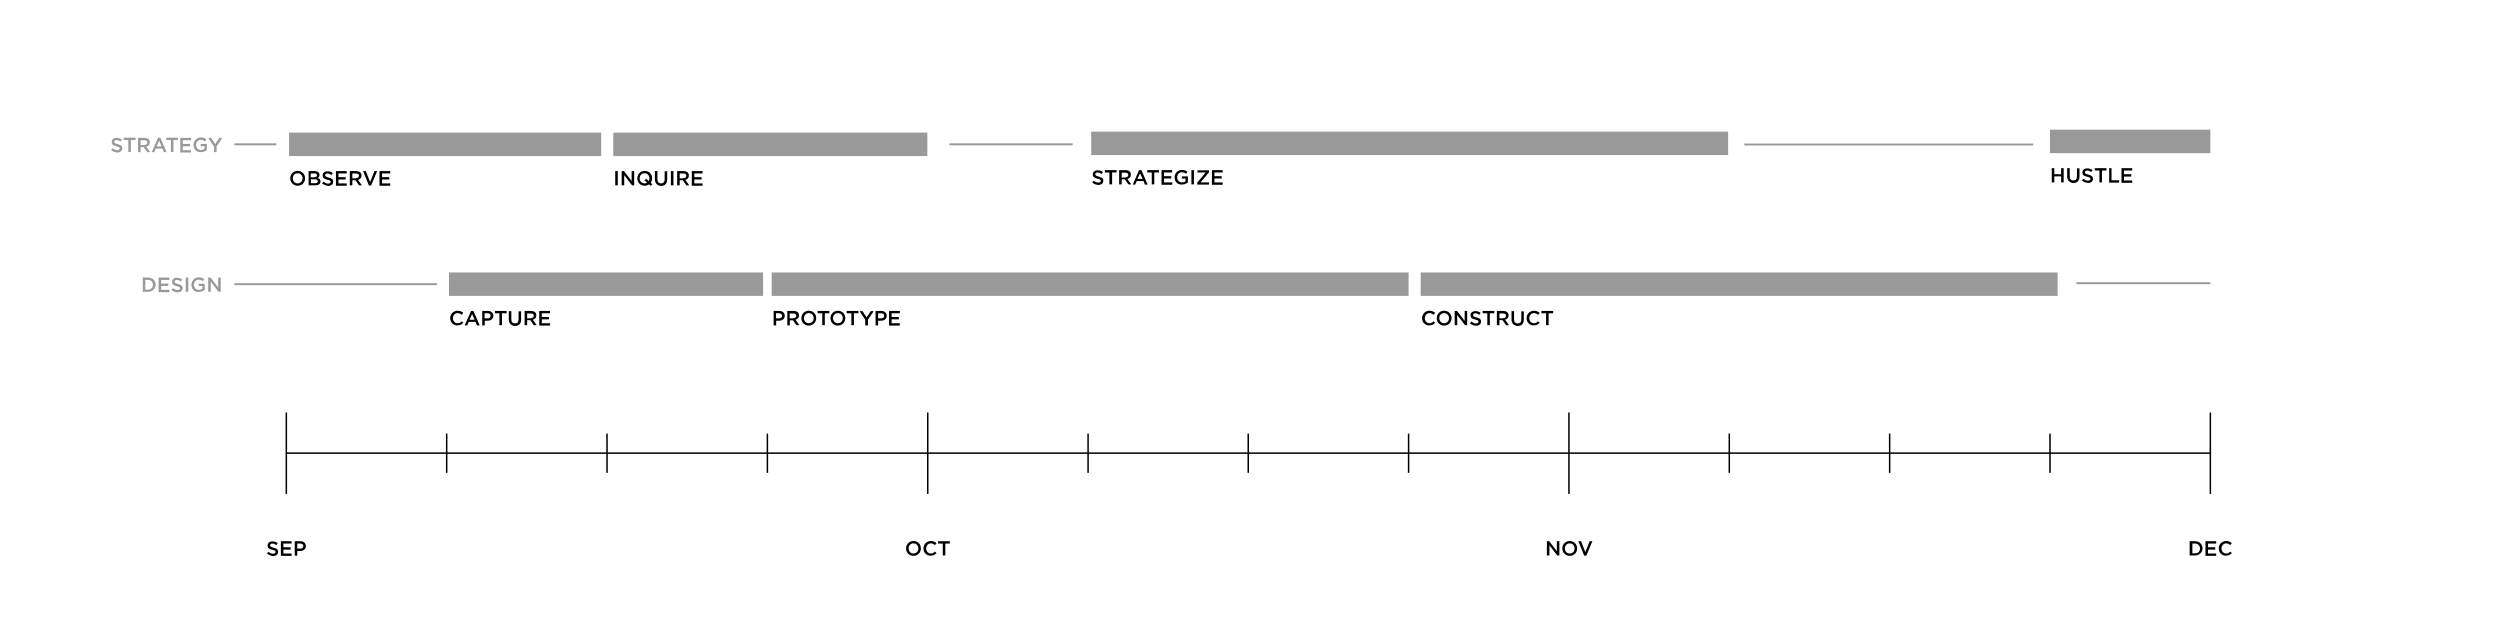 <?xml version="1.0" encoding="utf-8"?>
<!-- Generator: Adobe Illustrator 18.0.0, SVG Export Plug-In . SVG Version: 6.00 Build 0)  -->
<!DOCTYPE svg PUBLIC "-//W3C//DTD SVG 1.1//EN" "http://www.w3.org/Graphics/SVG/1.1/DTD/svg11.dtd">
<svg version="1.1" id="Layer_1" xmlns="http://www.w3.org/2000/svg" xmlns:xlink="http://www.w3.org/1999/xlink" x="0px" y="0px"
	 viewBox="0 0 1280 324" enable-background="new 0 0 1280 324" xml:space="preserve">
<g>
	<line fill="none" stroke="#000000" stroke-width="0.769" stroke-miterlimit="10" x1="146.6" y1="232" x2="1131.7" y2="232"/>
	<line fill="none" stroke="#000000" stroke-width="0.769" stroke-miterlimit="10" x1="146.6" y1="252.9" x2="146.6" y2="211.2"/>
	<line fill="none" stroke="#000000" stroke-width="0.769" stroke-miterlimit="10" x1="228.7" y1="242.1" x2="228.7" y2="222"/>
	<line fill="none" stroke="#000000" stroke-width="0.769" stroke-miterlimit="10" x1="310.8" y1="242.1" x2="310.8" y2="222"/>
	<line fill="none" stroke="#000000" stroke-width="0.769" stroke-miterlimit="10" x1="392.9" y1="242.1" x2="392.9" y2="222"/>
	<line fill="none" stroke="#000000" stroke-width="0.769" stroke-miterlimit="10" x1="475" y1="252.9" x2="475" y2="211.2"/>
	<line fill="none" stroke="#000000" stroke-width="0.769" stroke-miterlimit="10" x1="557.1" y1="242.1" x2="557.1" y2="222"/>
	<line fill="none" stroke="#000000" stroke-width="0.769" stroke-miterlimit="10" x1="639.1" y1="242.1" x2="639.1" y2="222"/>
	<line fill="none" stroke="#000000" stroke-width="0.769" stroke-miterlimit="10" x1="721.2" y1="242.1" x2="721.2" y2="222"/>
	<line fill="none" stroke="#000000" stroke-width="0.769" stroke-miterlimit="10" x1="803.3" y1="252.9" x2="803.3" y2="211.2"/>
	<line fill="none" stroke="#000000" stroke-width="0.769" stroke-miterlimit="10" x1="885.4" y1="242.1" x2="885.4" y2="222"/>
	<line fill="none" stroke="#000000" stroke-width="0.769" stroke-miterlimit="10" x1="967.5" y1="242.1" x2="967.5" y2="222"/>
	<line fill="none" stroke="#000000" stroke-width="0.769" stroke-miterlimit="10" x1="1049.6" y1="242.1" x2="1049.6" y2="222"/>
	<line fill="none" stroke="#000000" stroke-width="0.769" stroke-miterlimit="10" x1="1131.7" y1="252.9" x2="1131.7" y2="211.2"/>
</g>
<g>
	<path d="M136.7,283.4l0.8-0.9c0.7,0.6,1.4,1,2.3,1c0.8,0,1.3-0.4,1.3-0.9v0c0-0.5-0.3-0.8-1.7-1.1c-1.6-0.4-2.4-0.8-2.4-2.2v0
		c0-1.3,1-2.1,2.5-2.1c1.1,0,1.9,0.3,2.7,0.9l-0.7,1c-0.7-0.5-1.3-0.8-2-0.8c-0.8,0-1.2,0.4-1.2,0.9v0c0,0.6,0.3,0.8,1.7,1.2
		c1.6,0.4,2.4,0.9,2.4,2.1v0c0,1.4-1.1,2.2-2.6,2.2C138.6,284.5,137.6,284.2,136.7,283.4z"/>
	<path d="M143.9,277.1h5.4v1.2h-4.2v1.9h3.7v1.2h-3.7v2h4.2v1.2h-5.5V277.1z"/>
	<path d="M150.9,277.1h2.9c1.7,0,2.8,1,2.8,2.5v0c0,1.6-1.3,2.5-2.9,2.5h-1.5v2.4h-1.3V277.1z M153.7,280.9c1,0,1.6-0.5,1.6-1.3v0
		c0-0.9-0.6-1.3-1.6-1.3h-1.5v2.6H153.7z"/>
</g>
<g>
	<path d="M463.9,280.8L463.9,280.8c0-2.1,1.6-3.8,3.8-3.8c2.3,0,3.8,1.7,3.8,3.8v0c0,2.1-1.6,3.8-3.8,3.8S463.9,282.9,463.9,280.8z
		 M470.2,280.8L470.2,280.8c0-1.4-1-2.6-2.5-2.6s-2.5,1.2-2.5,2.6v0c0,1.4,1,2.6,2.5,2.6S470.2,282.2,470.2,280.8z"/>
	<path d="M472.8,280.8L472.8,280.8c0-2.1,1.6-3.8,3.8-3.8c1.4,0,2.2,0.5,2.9,1.1l-0.8,1c-0.6-0.5-1.2-0.9-2.1-0.9
		c-1.4,0-2.4,1.2-2.4,2.6v0c0,1.4,1,2.6,2.4,2.6c0.9,0,1.5-0.4,2.1-1l0.8,0.8c-0.8,0.8-1.6,1.3-3,1.3
		C474.4,284.6,472.8,282.9,472.8,280.8z"/>
	<path d="M482.6,278.3h-2.3v-1.2h6v1.2h-2.3v6.1h-1.3V278.3z"/>
</g>
<g>
	<path d="M792,277.1h1.2l3.9,5.1v-5.1h1.3v7.3h-1.1l-4-5.2v5.2H792V277.1z"/>
	<path d="M799.9,280.8L799.9,280.8c0-2.1,1.6-3.8,3.8-3.8s3.8,1.7,3.8,3.8v0c0,2.1-1.6,3.8-3.8,3.8S799.9,282.9,799.9,280.8z
		 M806.2,280.8L806.2,280.8c0-1.4-1-2.6-2.5-2.6s-2.5,1.2-2.5,2.6v0c0,1.4,1,2.6,2.5,2.6S806.2,282.2,806.2,280.8z"/>
	<path d="M808.1,277.1h1.4l2.2,5.6l2.2-5.6h1.4l-3.1,7.4h-1.1L808.1,277.1z"/>
</g>
<g>
	<path d="M1121.1,277.1h2.7c2.3,0,3.9,1.6,3.9,3.6v0c0,2.1-1.6,3.7-3.9,3.7h-2.7V277.1z M1123.9,283.3c1.5,0,2.5-1,2.5-2.5v0
		c0-1.4-1-2.5-2.5-2.5h-1.4v5H1123.9z"/>
	<path d="M1129.3,277.1h5.4v1.2h-4.2v1.9h3.7v1.2h-3.7v2h4.2v1.2h-5.5V277.1z"/>
	<path d="M1136,280.8L1136,280.8c0-2.1,1.6-3.8,3.8-3.8c1.4,0,2.2,0.5,2.9,1.1l-0.8,1c-0.6-0.5-1.2-0.9-2.1-0.9
		c-1.4,0-2.4,1.2-2.4,2.6v0c0,1.4,1,2.6,2.4,2.6c0.9,0,1.5-0.4,2.1-1l0.8,0.8c-0.8,0.8-1.6,1.3-3,1.3
		C1137.6,284.6,1136,282.9,1136,280.8z"/>
</g>
<g>
	<rect x="148" y="67.9" opacity="0.4" width="159.8" height="12"/>
	<g>
		<path d="M148.6,91.3L148.6,91.3c0-2.1,1.6-3.8,3.8-3.8c2.3,0,3.8,1.7,3.8,3.8v0c0,2.1-1.6,3.8-3.8,3.8S148.6,93.3,148.6,91.3z
			 M154.9,91.3L154.9,91.3c0-1.4-1-2.6-2.5-2.6s-2.5,1.2-2.5,2.6v0c0,1.4,1,2.6,2.5,2.6S154.9,92.7,154.9,91.3z"/>
		<path d="M157.9,87.6h3.3c0.8,0,1.5,0.2,1.9,0.7c0.3,0.3,0.5,0.7,0.5,1.2v0c0,0.9-0.5,1.4-1,1.6c0.9,0.3,1.5,0.8,1.5,1.8v0
			c0,1.3-1.1,2-2.7,2h-3.4V87.6z M160.9,90.7c0.8,0,1.4-0.3,1.4-1v0c0-0.6-0.5-0.9-1.3-0.9h-1.9v2H160.9z M161.3,93.8
			c0.9,0,1.4-0.3,1.4-1v0c0-0.6-0.5-1-1.5-1h-2v2H161.3z"/>
		<path d="M164.9,93.9l0.8-0.9c0.7,0.6,1.4,1,2.3,1c0.8,0,1.3-0.4,1.3-0.9v0c0-0.5-0.3-0.8-1.7-1.1c-1.6-0.4-2.4-0.8-2.4-2.2v0
			c0-1.3,1-2.1,2.5-2.1c1.1,0,1.9,0.3,2.7,0.9l-0.7,1c-0.7-0.5-1.3-0.8-2-0.8c-0.8,0-1.2,0.4-1.2,0.9v0c0,0.6,0.3,0.8,1.7,1.2
			c1.6,0.4,2.4,0.9,2.4,2.1v0c0,1.4-1.1,2.2-2.6,2.2C166.9,95,165.8,94.6,164.9,93.9z"/>
		<path d="M172.1,87.6h5.4v1.2h-4.2v1.9h3.7v1.2h-3.7v2h4.2v1.2h-5.5V87.6z"/>
		<path d="M179.1,87.6h3.3c0.9,0,1.6,0.3,2.1,0.7c0.4,0.4,0.6,0.9,0.6,1.6v0c0,1.2-0.7,1.9-1.8,2.2l2,2.8h-1.5l-1.8-2.6h-1.6v2.6
			h-1.3V87.6z M182.3,91.2c0.9,0,1.5-0.5,1.5-1.2v0c0-0.8-0.6-1.2-1.5-1.2h-1.9v2.5H182.3z"/>
		<path d="M185.9,87.6h1.4l2.2,5.6l2.2-5.6h1.4l-3.1,7.4h-1.1L185.9,87.6z"/>
		<path d="M194.4,87.6h5.4v1.2h-4.2v1.9h3.7v1.2h-3.7v2h4.2v1.2h-5.5V87.6z"/>
	</g>
</g>
<g>
	<rect x="314" y="67.9" opacity="0.4" width="160.8" height="12"/>
	<g>
		<path d="M315,87.6h1.3v7.3H315V87.6z"/>
		<path d="M318.3,87.6h1.2l3.9,5.1v-5.1h1.3v7.3h-1.1l-4-5.2v5.2h-1.3V87.6z"/>
		<path d="M332.3,94.4c-0.6,0.4-1.4,0.7-2.2,0.7c-2.3,0-3.8-1.7-3.8-3.8v0c0-2.1,1.6-3.8,3.8-3.8c2.3,0,3.8,1.7,3.8,3.8v0
			c0,0.8-0.3,1.6-0.7,2.3l0.8,0.7l-0.8,0.9L332.3,94.4z M331.3,93.5l-1.3-1.1l0.8-0.9l1.3,1.2c0.3-0.4,0.4-0.9,0.4-1.4v0
			c0-1.4-1-2.6-2.5-2.6s-2.5,1.2-2.5,2.6v0c0,1.4,1,2.6,2.5,2.6C330.5,93.9,331,93.7,331.3,93.5z"/>
		<path d="M335.3,91.8v-4.2h1.3v4.2c0,1.4,0.7,2.1,1.9,2.1c1.1,0,1.8-0.7,1.8-2v-4.2h1.3v4.2c0,2.2-1.2,3.3-3.2,3.3
			C336.6,95,335.3,93.9,335.3,91.8z"/>
		<path d="M343.5,87.6h1.3v7.3h-1.3V87.6z"/>
		<path d="M346.7,87.6h3.3c0.9,0,1.6,0.3,2.1,0.7c0.4,0.4,0.6,0.9,0.6,1.6v0c0,1.2-0.7,1.9-1.8,2.2l2,2.8h-1.5l-1.8-2.6H348v2.6
			h-1.3V87.6z M349.9,91.2c0.9,0,1.5-0.5,1.5-1.2v0c0-0.8-0.6-1.2-1.5-1.2H348v2.5H349.9z"/>
		<path d="M354.3,87.6h5.4v1.2h-4.2v1.9h3.7v1.2h-3.7v2h4.2v1.2h-5.5V87.6z"/>
	</g>
</g>
<rect x="229.9" y="139.5" opacity="0.4" width="160.8" height="12"/>
<g>
	<path d="M230.5,162.9L230.5,162.9c0-2.1,1.6-3.8,3.8-3.8c1.4,0,2.2,0.5,2.9,1.1l-0.8,1c-0.6-0.5-1.2-0.9-2.1-0.9
		c-1.4,0-2.4,1.2-2.4,2.6v0c0,1.4,1,2.6,2.4,2.6c0.9,0,1.5-0.4,2.1-1l0.8,0.8c-0.8,0.8-1.6,1.3-3,1.3
		C232.1,166.7,230.5,165,230.5,162.9z"/>
	<path d="M241.2,159.2h1.2l3.2,7.4h-1.4l-0.7-1.8H240l-0.8,1.8h-1.3L241.2,159.2z M243,163.7l-1.3-2.9l-1.3,2.9H243z"/>
	<path d="M246.9,159.2h2.9c1.7,0,2.8,1,2.8,2.5v0c0,1.6-1.3,2.5-2.9,2.5h-1.5v2.4h-1.3V159.2z M249.6,163c1,0,1.6-0.5,1.6-1.3v0
		c0-0.9-0.6-1.3-1.6-1.3h-1.5v2.6H249.6z"/>
	<path d="M255.7,160.4h-2.3v-1.2h6v1.2H257v6.1h-1.3V160.4z"/>
	<path d="M260.5,163.5v-4.2h1.3v4.2c0,1.4,0.7,2.1,1.9,2.1c1.1,0,1.8-0.7,1.8-2v-4.2h1.3v4.2c0,2.2-1.2,3.3-3.2,3.3
		C261.7,166.7,260.5,165.6,260.5,163.5z"/>
	<path d="M268.6,159.2h3.3c0.9,0,1.6,0.3,2.1,0.7c0.4,0.4,0.6,0.9,0.6,1.6v0c0,1.2-0.7,1.9-1.8,2.2l2,2.8h-1.5l-1.8-2.6h-1.6v2.6
		h-1.3V159.2z M271.8,162.9c0.9,0,1.5-0.5,1.5-1.2v0c0-0.8-0.6-1.2-1.5-1.2h-1.9v2.5H271.8z"/>
	<path d="M276.2,159.2h5.4v1.2h-4.2v1.9h3.7v1.2h-3.7v2h4.2v1.2h-5.5V159.2z"/>
</g>
<g opacity="0.4">
	<path d="M56.9,76.8l0.8-0.9c0.7,0.6,1.4,1,2.3,1c0.8,0,1.3-0.4,1.3-0.9v0c0-0.5-0.3-0.8-1.7-1.1c-1.6-0.4-2.4-0.8-2.4-2.2v0
		c0-1.3,1-2.1,2.5-2.1c1.1,0,1.9,0.3,2.7,0.9l-0.7,1c-0.7-0.5-1.3-0.8-2-0.8c-0.8,0-1.2,0.4-1.2,0.9v0c0,0.6,0.3,0.8,1.7,1.2
		c1.6,0.4,2.4,0.9,2.4,2.1v0c0,1.4-1.1,2.2-2.6,2.2C58.8,78,57.8,77.6,56.9,76.8z"/>
	<path d="M65.7,71.7h-2.3v-1.2h6v1.2H67v6.1h-1.3V71.7z"/>
	<path d="M70.7,70.6H74c0.9,0,1.6,0.3,2.1,0.7c0.4,0.4,0.6,0.9,0.6,1.6v0c0,1.2-0.7,1.9-1.8,2.2l2,2.8h-1.5l-1.8-2.6H72v2.6h-1.3
		V70.6z M73.9,74.2c0.9,0,1.5-0.5,1.5-1.2v0c0-0.8-0.6-1.2-1.5-1.2H72v2.5H73.9z"/>
	<path d="M80.9,70.5h1.2l3.2,7.4h-1.4l-0.7-1.8h-3.5L79,77.9h-1.3L80.9,70.5z M82.7,75L81.5,72L80.2,75H82.7z"/>
	<path d="M87.4,71.7h-2.3v-1.2h6v1.2h-2.3v6.1h-1.3V71.7z"/>
	<path d="M92.4,70.6h5.4v1.2h-4.2v1.9h3.7v1.2h-3.7v2h4.2v1.2h-5.5V70.6z"/>
	<path d="M99.1,74.2L99.1,74.2c0-2.1,1.6-3.8,3.8-3.8c1.3,0,2.1,0.4,2.8,1l-0.8,1c-0.6-0.5-1.1-0.8-2.1-0.8c-1.4,0-2.4,1.2-2.4,2.6
		v0c0,1.5,1,2.6,2.5,2.6c0.7,0,1.3-0.2,1.8-0.6v-1.4h-1.9v-1.1h3.1v3.1c-0.7,0.6-1.8,1.1-3.1,1.1C100.6,78,99.1,76.4,99.1,74.2z"/>
	<path d="M109.5,75l-2.9-4.4h1.5l2.1,3.2l2.1-3.2h1.5l-2.9,4.4v2.9h-1.3V75z"/>
</g>
<g>
	<rect x="395.1" y="139.5" opacity="0.4" width="326.1" height="12"/>
	<g>
		<path d="M396.1,159.2h2.9c1.7,0,2.8,1,2.8,2.5v0c0,1.6-1.3,2.5-2.9,2.5h-1.5v2.4h-1.3V159.2z M398.8,163c1,0,1.6-0.5,1.6-1.3v0
			c0-0.9-0.6-1.3-1.6-1.3h-1.5v2.6H398.8z"/>
		<path d="M403.1,159.2h3.3c0.9,0,1.6,0.3,2.1,0.7c0.4,0.4,0.6,0.9,0.6,1.6v0c0,1.2-0.7,1.9-1.8,2.2l2,2.8h-1.5L406,164h-1.6v2.6
			h-1.3V159.2z M406.2,162.9c0.9,0,1.5-0.5,1.5-1.2v0c0-0.8-0.6-1.2-1.5-1.2h-1.9v2.5H406.2z"/>
		<path d="M410.3,162.9L410.3,162.9c0-2.1,1.6-3.8,3.8-3.8c2.3,0,3.8,1.7,3.8,3.8v0c0,2.1-1.6,3.8-3.8,3.8S410.3,165,410.3,162.9z
			 M416.6,162.9L416.6,162.9c0-1.4-1-2.6-2.5-2.6s-2.5,1.2-2.5,2.6v0c0,1.4,1,2.6,2.5,2.6S416.6,164.3,416.6,162.9z"/>
		<path d="M420.9,160.4h-2.3v-1.2h6v1.2h-2.3v6.1h-1.3V160.4z"/>
		<path d="M425.2,162.9L425.2,162.9c0-2.1,1.6-3.8,3.8-3.8c2.3,0,3.8,1.7,3.8,3.8v0c0,2.1-1.6,3.8-3.8,3.8S425.2,165,425.2,162.9z
			 M431.5,162.9L431.5,162.9c0-1.4-1-2.6-2.5-2.6s-2.5,1.2-2.5,2.6v0c0,1.4,1,2.6,2.5,2.6S431.5,164.3,431.5,162.9z"/>
		<path d="M435.8,160.4h-2.3v-1.2h6v1.2h-2.3v6.1h-1.3V160.4z"/>
		<path d="M443,163.7l-2.9-4.4h1.5l2.1,3.2l2.1-3.2h1.5l-2.9,4.4v2.9H443V163.7z"/>
		<path d="M448.3,159.2h2.9c1.7,0,2.8,1,2.8,2.5v0c0,1.6-1.3,2.5-2.9,2.5h-1.5v2.4h-1.3V159.2z M451.1,163c1,0,1.6-0.5,1.6-1.3v0
			c0-0.9-0.6-1.3-1.6-1.3h-1.5v2.6H451.1z"/>
		<path d="M455.3,159.2h5.4v1.2h-4.2v1.9h3.7v1.2h-3.7v2h4.2v1.2h-5.5V159.2z"/>
	</g>
</g>
<g>
	<rect x="558.7" y="67.4" opacity="0.4" width="326.1" height="12"/>
	<g>
		<path d="M559.2,93.4l0.8-0.9c0.7,0.6,1.4,1,2.3,1c0.8,0,1.3-0.4,1.3-0.9v0c0-0.5-0.3-0.8-1.7-1.1c-1.6-0.4-2.4-0.8-2.4-2.2v0
			c0-1.3,1-2.1,2.5-2.1c1.1,0,1.9,0.3,2.7,0.9l-0.7,1c-0.7-0.5-1.3-0.8-2-0.8c-0.8,0-1.2,0.4-1.2,0.9v0c0,0.6,0.3,0.8,1.7,1.2
			c1.6,0.4,2.4,0.9,2.4,2.1v0c0,1.4-1.1,2.2-2.6,2.2C561.1,94.6,560.1,94.2,559.2,93.4z"/>
		<path d="M568,88.3h-2.3v-1.2h6v1.2h-2.3v6.1H568V88.3z"/>
		<path d="M573,87.1h3.3c0.9,0,1.6,0.3,2.1,0.7c0.4,0.4,0.6,0.9,0.6,1.6v0c0,1.2-0.7,1.9-1.8,2.2l2,2.8h-1.5l-1.8-2.6h-1.6v2.6H573
			V87.1z M576.2,90.8c0.9,0,1.5-0.5,1.5-1.2v0c0-0.8-0.6-1.2-1.5-1.2h-1.9v2.5H576.2z"/>
		<path d="M583.2,87.1h1.2l3.2,7.4h-1.4l-0.7-1.8H582l-0.8,1.8H580L583.2,87.1z M585,91.6l-1.3-2.9l-1.3,2.9H585z"/>
		<path d="M589.7,88.3h-2.3v-1.2h6v1.2H591v6.1h-1.3V88.3z"/>
		<path d="M594.7,87.1h5.4v1.2H596v1.9h3.7v1.2H596v2h4.2v1.2h-5.5V87.1z"/>
		<path d="M601.4,90.8L601.4,90.8c0-2.1,1.6-3.8,3.8-3.8c1.3,0,2.1,0.4,2.8,1l-0.8,1c-0.6-0.5-1.1-0.8-2.1-0.8
			c-1.4,0-2.4,1.2-2.4,2.6v0c0,1.5,1,2.6,2.5,2.6c0.7,0,1.3-0.2,1.8-0.6v-1.4h-1.9v-1.1h3.1v3.1c-0.7,0.6-1.8,1.1-3.1,1.1
			C602.9,94.6,601.4,93,601.4,90.8z"/>
		<path d="M610,87.1h1.3v7.3H610V87.1z"/>
		<path d="M613,93.5l4.3-5.2h-4.2v-1.1h5.9v1l-4.3,5.2h4.3v1.1h-6V93.5z"/>
		<path d="M620.6,87.1h5.4v1.2h-4.2v1.9h3.7v1.2h-3.7v2h4.2v1.2h-5.5V87.1z"/>
	</g>
</g>
<g>
	<rect x="727.4" y="139.5" opacity="0.4" width="326.1" height="12"/>
	<g>
		<path d="M728.1,162.9L728.1,162.9c0-2.1,1.6-3.8,3.8-3.8c1.4,0,2.2,0.5,2.9,1.1l-0.8,1c-0.6-0.5-1.2-0.9-2.1-0.9
			c-1.4,0-2.4,1.2-2.4,2.6v0c0,1.4,1,2.6,2.4,2.6c0.9,0,1.5-0.4,2.1-1l0.8,0.8c-0.8,0.8-1.6,1.3-3,1.3
			C729.6,166.7,728.1,165,728.1,162.9z"/>
		<path d="M735.6,162.9L735.6,162.9c0-2.1,1.6-3.8,3.8-3.8c2.3,0,3.8,1.7,3.8,3.8v0c0,2.1-1.6,3.8-3.8,3.8S735.6,165,735.6,162.9z
			 M741.9,162.9L741.9,162.9c0-1.4-1-2.6-2.5-2.6s-2.5,1.2-2.5,2.6v0c0,1.4,1,2.6,2.5,2.6S741.9,164.3,741.9,162.9z"/>
		<path d="M744.8,159.2h1.2l3.9,5.1v-5.1h1.3v7.3h-1.1l-4-5.2v5.2h-1.3V159.2z"/>
		<path d="M752.6,165.5l0.8-0.9c0.7,0.6,1.4,1,2.3,1c0.8,0,1.3-0.4,1.3-0.9v0c0-0.5-0.3-0.8-1.7-1.1c-1.6-0.4-2.4-0.8-2.4-2.2v0
			c0-1.3,1-2.1,2.5-2.1c1.1,0,1.9,0.3,2.7,0.9l-0.7,1c-0.7-0.5-1.3-0.8-2-0.8c-0.8,0-1.2,0.4-1.2,0.9v0c0,0.6,0.3,0.8,1.7,1.2
			c1.6,0.4,2.4,0.9,2.4,2.1v0c0,1.4-1.1,2.2-2.6,2.2C754.5,166.7,753.5,166.3,752.6,165.5z"/>
		<path d="M761.4,160.4h-2.3v-1.2h6v1.2h-2.3v6.1h-1.3V160.4z"/>
		<path d="M766.4,159.2h3.3c0.9,0,1.6,0.3,2.1,0.7c0.4,0.4,0.6,0.9,0.6,1.6v0c0,1.2-0.7,1.9-1.8,2.2l2,2.8h-1.5l-1.8-2.6h-1.6v2.6
			h-1.3V159.2z M769.6,162.9c0.9,0,1.5-0.5,1.5-1.2v0c0-0.8-0.6-1.2-1.5-1.2h-1.9v2.5H769.6z"/>
		<path d="M773.9,163.5v-4.2h1.3v4.2c0,1.4,0.7,2.1,1.9,2.1c1.1,0,1.8-0.7,1.8-2v-4.2h1.3v4.2c0,2.2-1.2,3.3-3.2,3.3
			C775.1,166.7,773.9,165.6,773.9,163.5z"/>
		<path d="M781.6,162.9L781.6,162.9c0-2.1,1.6-3.8,3.8-3.8c1.4,0,2.2,0.5,2.9,1.1l-0.8,1c-0.6-0.5-1.2-0.9-2.1-0.9
			c-1.4,0-2.4,1.2-2.4,2.6v0c0,1.4,1,2.6,2.4,2.6c0.9,0,1.5-0.4,2.1-1l0.8,0.8c-0.8,0.8-1.6,1.3-3,1.3
			C783.2,166.7,781.6,165,781.6,162.9z"/>
		<path d="M791.5,160.4h-2.3v-1.2h6v1.2h-2.3v6.1h-1.3V160.4z"/>
	</g>
</g>
<g>
	<rect x="1049.6" y="66.4" opacity="0.4" width="82.1" height="12"/>
	<g>
		<path d="M1050.5,86.1h1.3v3.1h3.5v-3.1h1.3v7.3h-1.3v-3.1h-3.5v3.1h-1.3V86.1z"/>
		<path d="M1058.4,90.3v-4.2h1.3v4.2c0,1.4,0.7,2.1,1.9,2.1c1.1,0,1.8-0.7,1.8-2v-4.2h1.3v4.2c0,2.2-1.2,3.3-3.2,3.3
			C1059.6,93.5,1058.4,92.4,1058.4,90.3z"/>
		<path d="M1065.9,92.4l0.8-0.9c0.7,0.6,1.4,1,2.3,1c0.8,0,1.3-0.4,1.3-0.9v0c0-0.5-0.3-0.8-1.7-1.1c-1.6-0.4-2.4-0.8-2.4-2.2v0
			c0-1.3,1-2.1,2.5-2.1c1.1,0,1.9,0.3,2.7,0.9l-0.7,1c-0.7-0.5-1.3-0.8-2-0.8c-0.8,0-1.2,0.4-1.2,0.9v0c0,0.6,0.3,0.8,1.7,1.2
			c1.6,0.4,2.4,0.9,2.4,2.1v0c0,1.4-1.1,2.2-2.6,2.2C1067.9,93.5,1066.8,93.1,1065.9,92.4z"/>
		<path d="M1074.8,87.3h-2.3v-1.2h6v1.2h-2.3v6.1h-1.3V87.3z"/>
		<path d="M1079.8,86.1h1.3v6.2h3.9v1.2h-5.1V86.1z"/>
		<path d="M1086.3,86.1h5.4v1.2h-4.2v1.9h3.7v1.2h-3.7v2h4.2v1.2h-5.5V86.1z"/>
	</g>
</g>
<line opacity="0.4" fill="none" stroke="#000000" stroke-miterlimit="10" x1="141.5" y1="73.9" x2="120" y2="73.9"/>
<line opacity="0.4" fill="none" stroke="#000000" stroke-miterlimit="10" x1="549.2" y1="73.9" x2="486.1" y2="73.9"/>
<line opacity="0.4" fill="none" stroke="#000000" stroke-miterlimit="10" x1="1041" y1="74" x2="893.1" y2="74"/>
<line opacity="0.4" fill="none" stroke="#000000" stroke-miterlimit="10" x1="1131.7" y1="145" x2="1063.1" y2="145"/>
<g opacity="0.4">
	<path d="M73.1,142.1h2.7c2.3,0,3.9,1.6,3.9,3.6v0c0,2.1-1.6,3.7-3.9,3.7h-2.7V142.1z M75.8,148.3c1.5,0,2.5-1,2.5-2.5v0
		c0-1.4-1-2.5-2.5-2.5h-1.4v5H75.8z"/>
	<path d="M81.3,142.1h5.4v1.2h-4.2v1.9h3.7v1.2h-3.7v2h4.2v1.2h-5.5V142.1z"/>
	<path d="M87.8,148.4l0.8-0.9c0.7,0.6,1.4,1,2.3,1c0.8,0,1.3-0.4,1.3-0.9v0c0-0.5-0.3-0.8-1.7-1.1c-1.6-0.4-2.4-0.8-2.4-2.2v0
		c0-1.3,1-2.1,2.5-2.1c1.1,0,1.9,0.3,2.7,0.9l-0.7,1c-0.7-0.5-1.3-0.8-2-0.8c-0.8,0-1.2,0.4-1.2,0.9v0c0,0.6,0.3,0.8,1.7,1.2
		c1.6,0.4,2.4,0.9,2.4,2.1v0c0,1.4-1.1,2.2-2.6,2.2C89.8,149.6,88.7,149.2,87.8,148.4z"/>
	<path d="M95.1,142.1h1.3v7.3h-1.3V142.1z"/>
	<path d="M98,145.8L98,145.8c0-2.1,1.6-3.8,3.8-3.8c1.3,0,2.1,0.4,2.8,1l-0.8,1c-0.6-0.5-1.1-0.8-2.1-0.8c-1.4,0-2.4,1.2-2.4,2.6v0
		c0,1.5,1,2.6,2.5,2.6c0.7,0,1.3-0.2,1.8-0.6v-1.4h-1.9v-1.1h3.1v3.1c-0.7,0.6-1.8,1.1-3.1,1.1C99.5,149.6,98,147.9,98,145.8z"/>
	<path d="M106.6,142.1h1.2l3.9,5.1v-5.1h1.3v7.3h-1.1l-4-5.2v5.2h-1.3V142.1z"/>
</g>
<line opacity="0.4" fill="none" stroke="#000000" stroke-miterlimit="10" x1="223.8" y1="145.5" x2="120" y2="145.5"/>
</svg>
